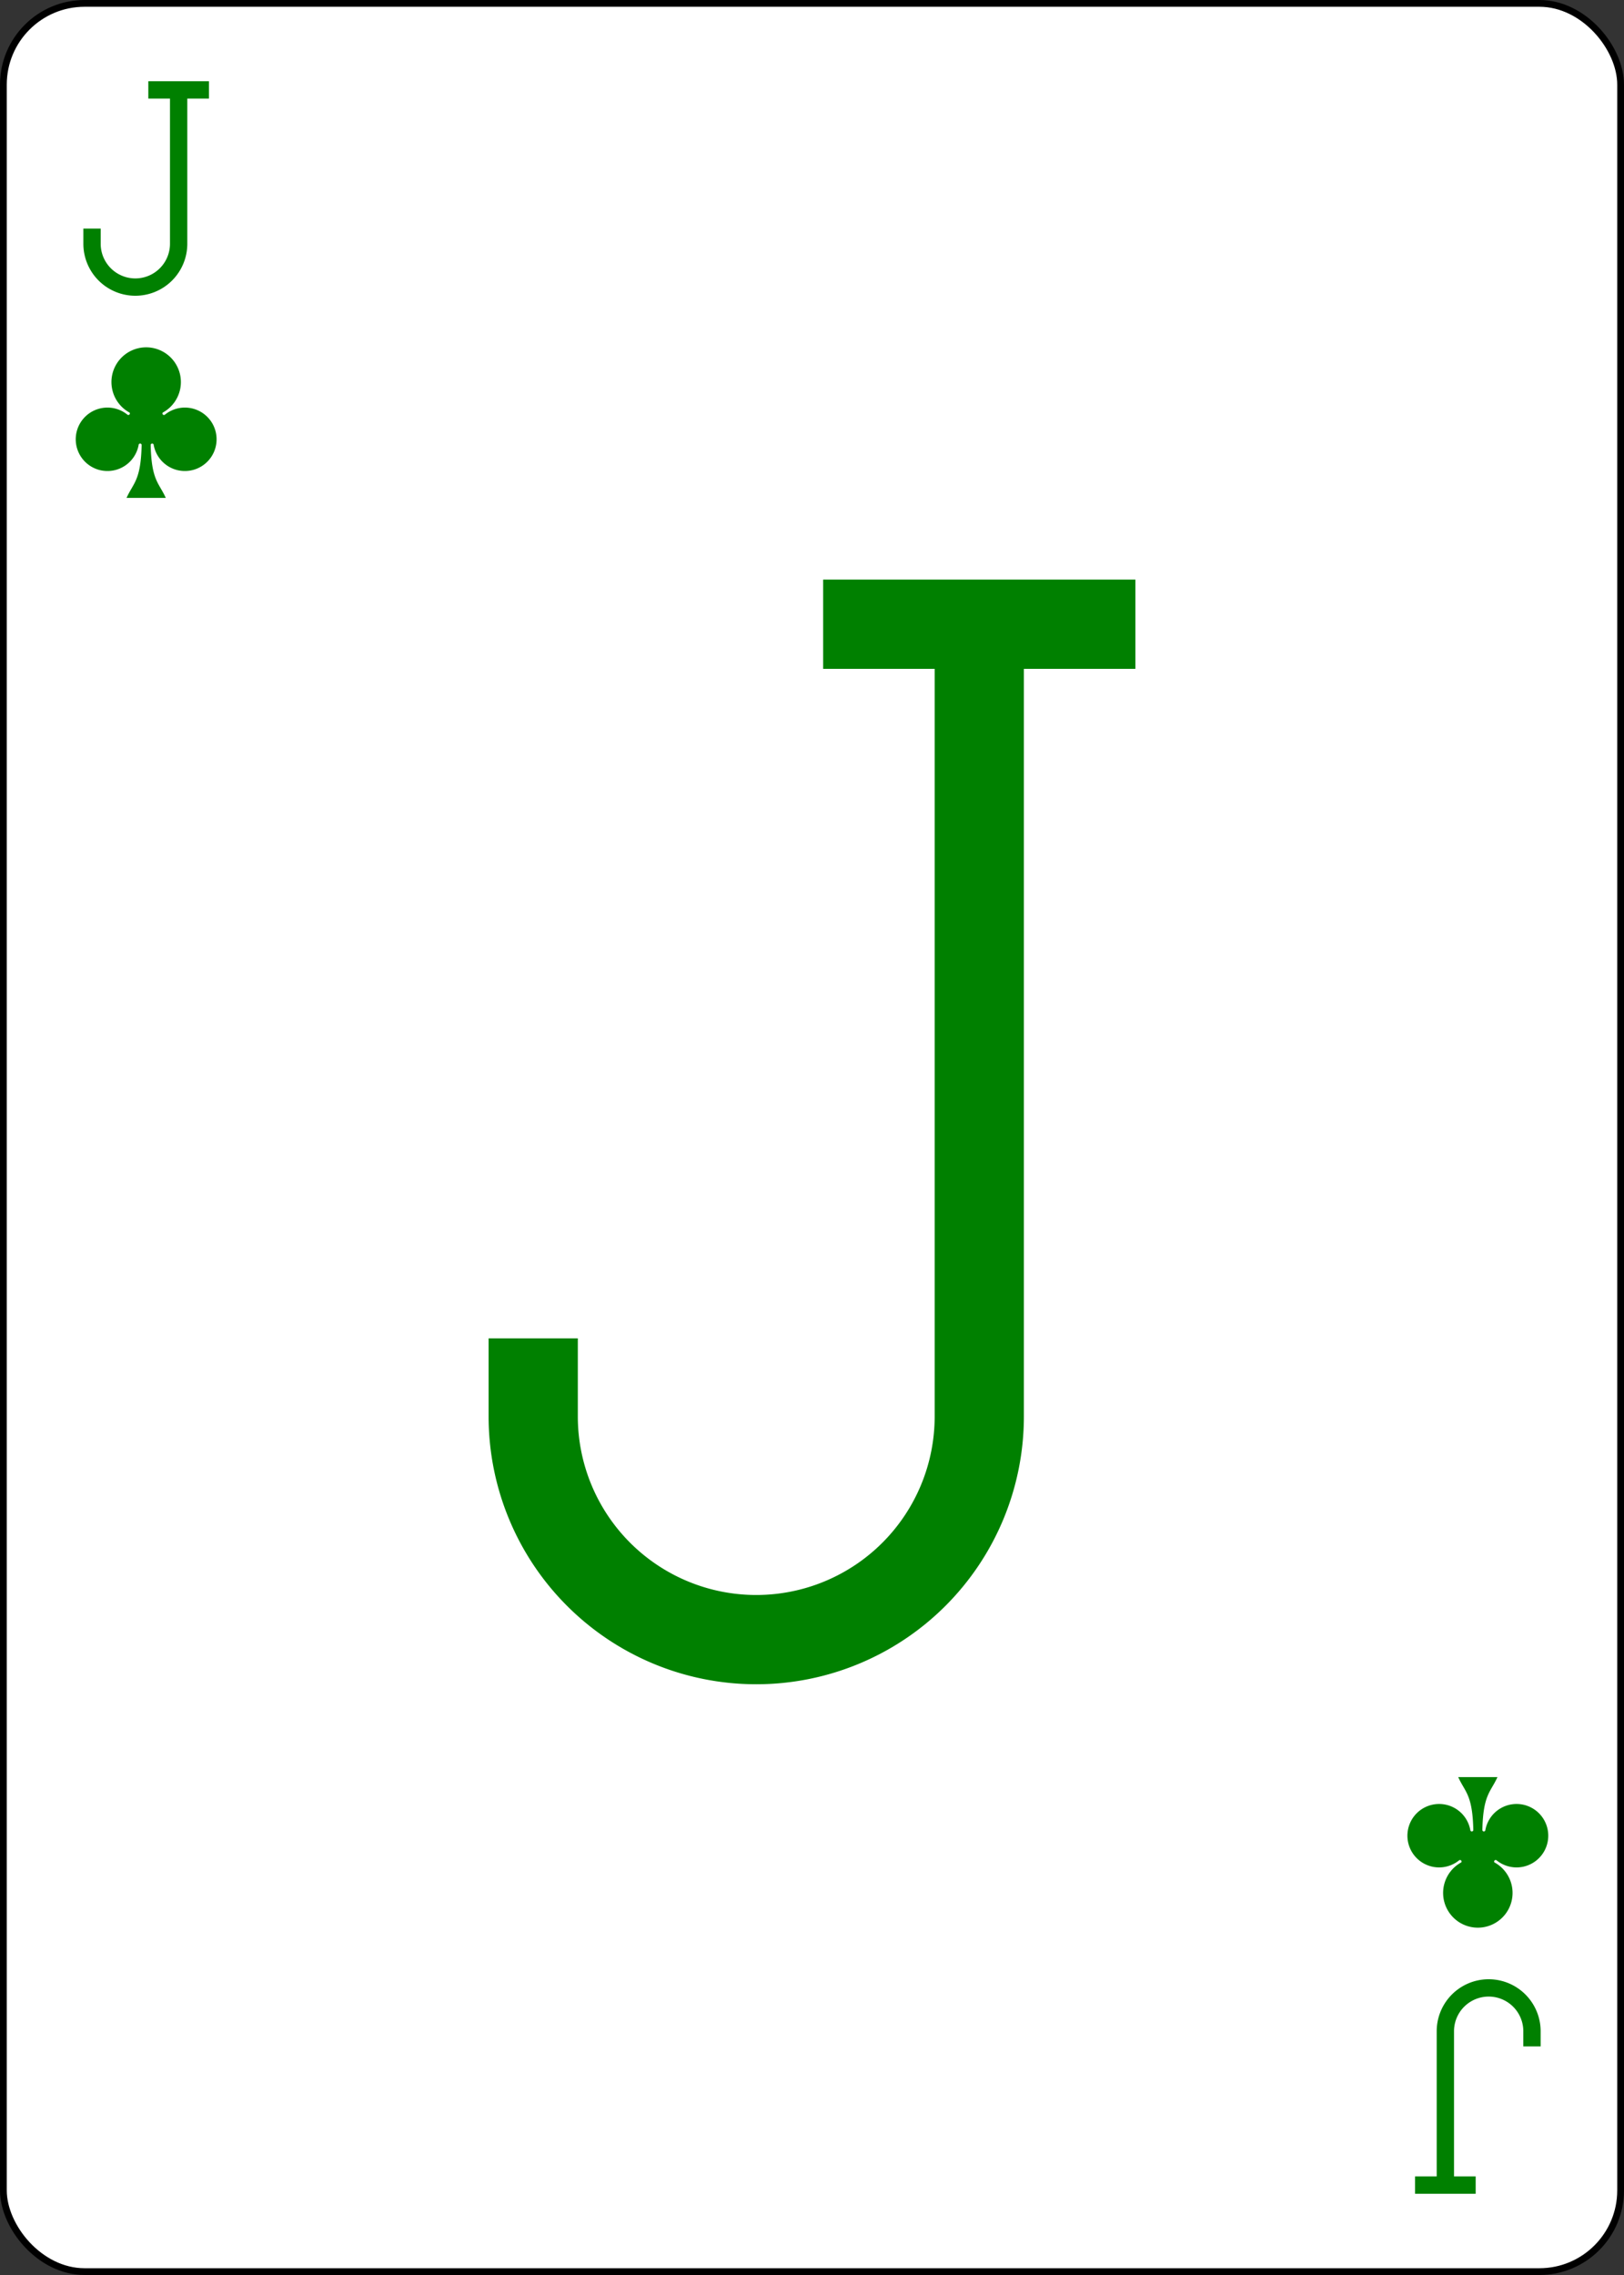 <?xml version="1.0" encoding="UTF-8" standalone="no"?>
<svg xmlns="http://www.w3.org/2000/svg" xmlns:xlink="http://www.w3.org/1999/xlink" class="card" face="JC" height="3.5in" preserveAspectRatio="none" viewBox="-120 -168 240 336" width="2.5in"><rect x="-120" y="-168" width="240" height="336" fill="#333333" stroke="none"/><defs><symbol id="SCJ" viewBox="-600 -600 1200 1200" preserveAspectRatio="xMinYMid"><path d="M30 150C35 385 85 400 130 500L-130 500C-85 400 -35 385 -30 150A10 10 0 0 0 -50 150A210 210 0 1 1 -124 -51A10 10 0 0 0 -110 -65A230 230 0 1 1 110 -65A10 10 0 0 0 124 -51A210 210 0 1 1 50 150A10 10 0 0 0 30 150Z" fill="green"></path></symbol><symbol id="VCJ" viewBox="-500 -500 1000 1000" preserveAspectRatio="xMinYMid"><path d="M50 -460L250 -460M150 -460L150 250A100 100 0 0 1 -250 250L-250 220" stroke="green" stroke-width="80" stroke-linecap="square" stroke-miterlimit="1.5" fill="none"></path></symbol></defs><rect width="239" height="335" x="-119.5" y="-167.5" rx="12" ry="12" fill="white" stroke="black"></rect><use xlink:href="#VCJ" height="164.8" width="164.8" x="-82.4" y="-82.4"></use><use xlink:href="#VCJ" height="32" width="32" x="-114.4" y="-156"></use><use xlink:href="#SCJ" height="26.769" width="26.769" x="-111.784" y="-119"></use><g transform="rotate(180)"><use xlink:href="#VCJ" height="32" width="32" x="-114.4" y="-156"></use><use xlink:href="#SCJ" height="26.769" width="26.769" x="-111.784" y="-119"></use></g></svg>